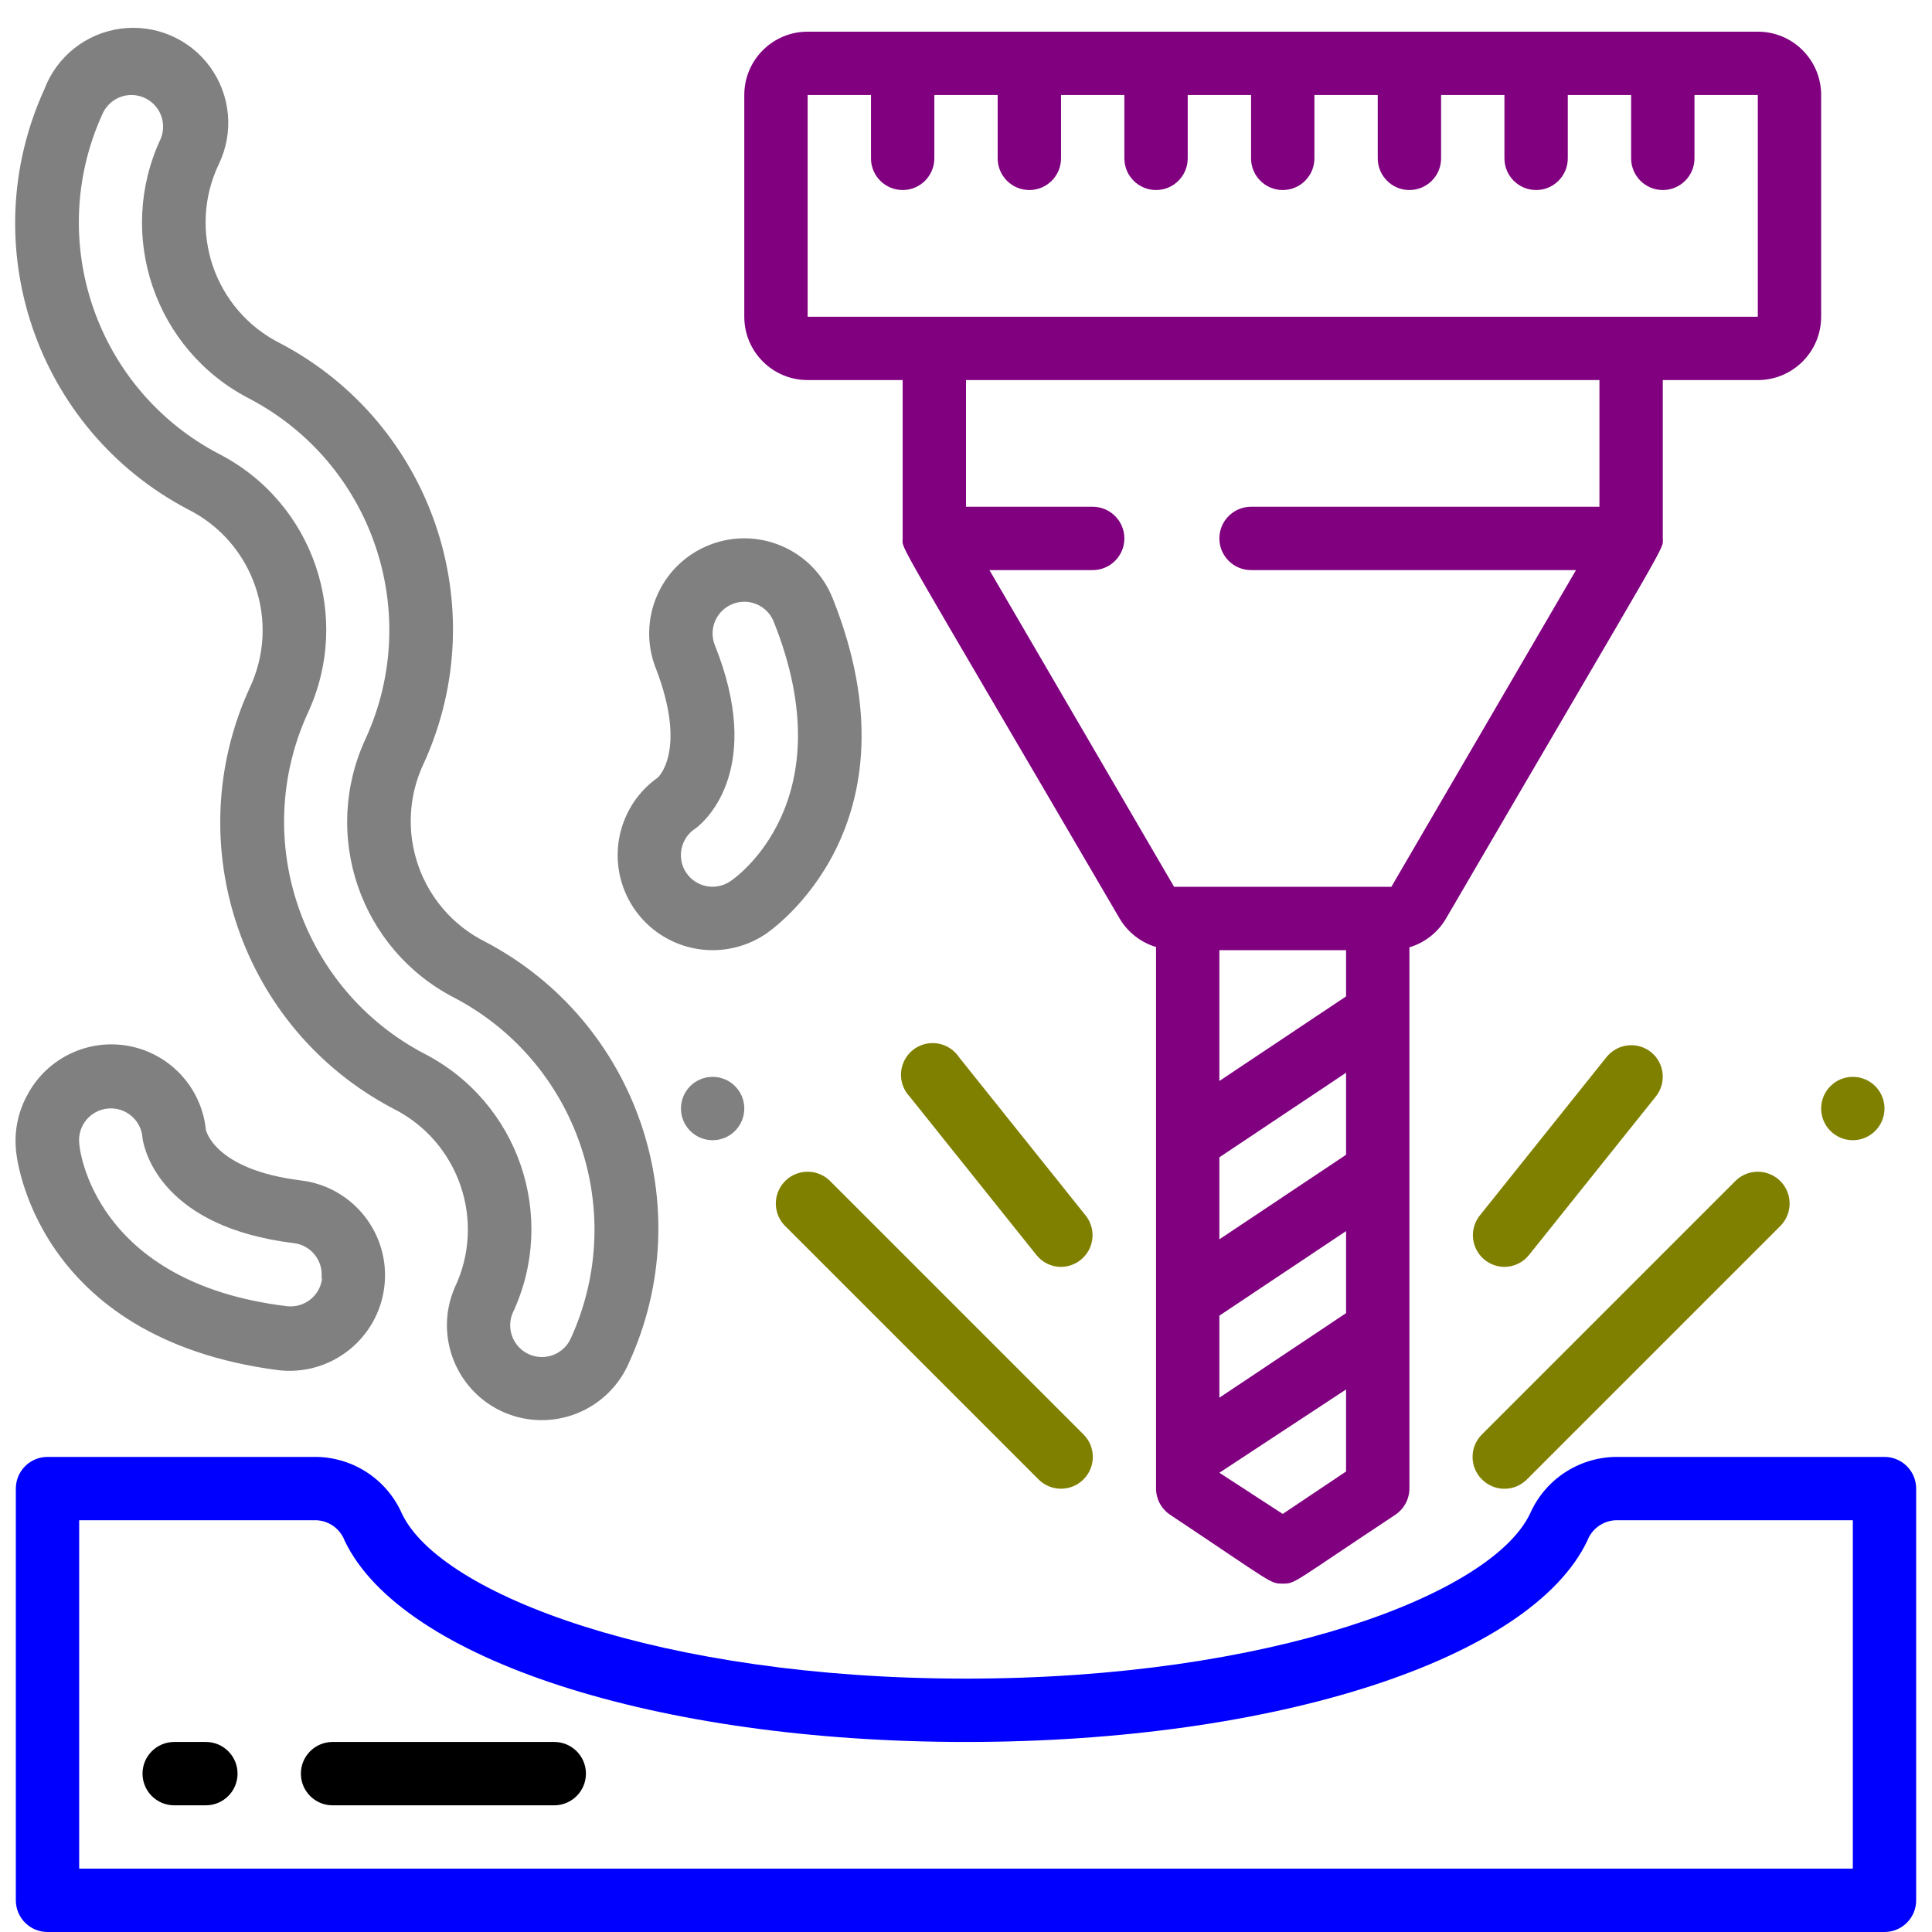 <?xml version="1.0" encoding="UTF-8" standalone="no"?>
<svg
   xmlns:dc="http://purl.org/dc/elements/1.1/"
   xmlns:cc="http://creativecommons.org/ns#"
   xmlns:rdf="http://www.w3.org/1999/02/22-rdf-syntax-ns#"
   xmlns:svg="http://www.w3.org/2000/svg"
   xmlns="http://www.w3.org/2000/svg"
   xmlns:sodipodi="http://sodipodi.sourceforge.net/DTD/sodipodi-0.dtd"
   xmlns:inkscape="http://www.inkscape.org/namespaces/inkscape"
   height="512"
   viewBox="0 0 60 61"
   width="512"
   version="1.1"
   id="svg27"
   sodipodi:docname="machine.svg"
   inkscape:version="1.0.2-2 (e86c870879, 2021-01-15)">
  <defs
     id="defs31" />
  <sodipodi:namedview
     pagecolor="#ffffff"
     bordercolor="#666666"
     borderopacity="1"
     objecttolerance="10"
     gridtolerance="10"
     guidetolerance="10"
     inkscape:pageopacity="0"
     inkscape:pageshadow="2"
     inkscape:window-width="1858"
     inkscape:window-height="1057"
     id="namedview29"
     showgrid="false"
     inkscape:zoom="0.86914063"
     inkscape:cx="204.51725"
     inkscape:cy="367.80903"
     inkscape:window-x="54"
     inkscape:window-y="-8"
     inkscape:window-maximized="1"
     inkscape:current-layer="svg27" />
  <g
     id="025---Milling"
     transform="translate(-1)">
    <path
       id="Shape"
       d="m58 10v-7c0-1.105-.895-2-2-2h-30c-1.105 0-2 .895-2 2v7c0 1.105.895 2 2 2h3v5c0 .39-.4-.41 6.85 12 .256.434.667.756 1.15.9v17.1c.002.335.171.646.45.83 3.26 2.17 3.14 2.17 3.55 2.17s.27 0 3.55-2.17c.279-.184.448-.495.45-.83v-17.09c.483-.144.894-.466 1.15-.9 7.24-12.41 6.85-11.62 6.85-12.01v-5h3c1.105 0 2-.895 2-2zm-15 26.46-4 2.67v-2.59l4-2.67zm-4 5.08 4-2.67v2.59l-4 2.67zm4-10.08-4 2.67v-4.13h4zm-2 16.34-2-1.3 4-2.63v2.59zm10-31.8h-11c-.552 0-1 .448-1 1s.448 1 1 1h10.26l-5.83 10h-6.86l-5.83-10h3.26c.552 0 1-.448 1-1s-.448-1-1-1h-4v-4h20zm5-6h-30v-7h2v2c0 .552.448 1 1 1s1-.448 1-1v-2h2v2c0 .552.448 1 1 1s1-.448 1-1v-2h2v2c0 .552.448 1 1 1s1-.448 1-1v-2h2v2c0 .552.448 1 1 1s1-.448 1-1v-2h2v2c0 .552.448 1 1 1s1-.448 1-1v-2h2v2c0 .552.448 1 1 1s1-.448 1-1v-2h2v2c0 .552.448 1 1 1s1-.448 1-1v-2h2z"
       style="fill:#800080" />
    <path
       id="path3"
       d="m60 46h-8.5c-1.169.022-2.219.72-2.69 1.79-1.22 2.56-8.21 5.21-17.81 5.21s-16.6-2.65-17.81-5.21c-.471-1.07-1.521-1.768-2.69-1.79h-8.5c-.552 0-1 .448-1 1v13c0 .552.448 1 1 1h58c.552 0 1-.448 1-1v-13c0-.552-.448-1-1-1zm-1 13h-56v-11h7.5c.394.021.739.272.88.64 1.78 3.75 9.85 6.36 19.62 6.36s17.84-2.61 19.62-6.36c.141-.368.486-.619.88-.64h7.5z"
       style="fill:#0000ff" />
    <path
       id="path5"
       d="m33.29 46.71c.392.392 1.028.392 1.42 0 .392-.392.392-1.028 0-1.42l-8-8c-.254-.254-.623-.353-.97-.26-.347.093-.617.363-.71.71-.093.347.006.716.26.97z"
       style="fill:#808000" />
    <path
       id="path7"
       d="m47.29 46.71c.188.189.443.296.71.296s.522-.106.71-.296l8-8c.254-.254.353-.623.26-.97-.093-.347-.363-.617-.71-.71-.347-.093-.716.006-.97.26l-8 8c-.189.188-.296.443-.296.71s.106.522.296.71z"
       style="fill:#808000" />
    <circle
       id="Oval"
       cx="23"
       cy="35"
       r="1"
       style="fill:#808080" />
    <circle
       id="circle10"
       cx="59"
       cy="35"
       r="1"
       style="fill:#808000" />
    <path
       id="path12"
       d="m34 40c.382-.002.73-.222.896-.566s.121-.754-.116-1.054l-4-5c-.209-.314-.577-.484-.952-.439-.375.045-.692.297-.821.653s-.046.752.213 1.027l4 5c.189.239.476.379.78.38z"
       style="fill:#808000" />
    <path
       id="path14"
       d="m48 40c.304-.001.591-.141.78-.38l4-5c.343-.429.276-1.054-.15-1.4-.208-.167-.474-.243-.738-.213s-.506.164-.672.373l-4 5c-.237.3-.282.709-.116 1.054s.514.564.896.566z"
       style="fill:#808000" />
    <path
       id="path16"
       d="m16.43 44.6c.734.312 1.563.319 2.302.019.739-.3 1.329-.883 1.638-1.619 2.238-4.925.247-10.741-4.54-13.26-2.086-1.039-2.95-3.56-1.94-5.66 2.231-4.919.24-10.725-4.54-13.24-2.081-1.042-2.944-3.56-1.94-5.66.479-.994.373-2.171-.275-3.064s-1.734-1.358-2.828-1.211-2.018.883-2.407 1.915c-2.245 4.922-.257 10.741 4.53 13.26 2.087 1.043 2.951 3.567 1.94 5.67-2.237 4.922-.246 10.735 4.54 13.25 2.087 1.043 2.951 3.567 1.94 5.67-.646 1.522.061 3.279 1.58 3.93zm-2.55-11.34c-3.869-2.043-5.478-6.746-3.67-10.73 1.426-3.041.188-6.666-2.8-8.2-3.876-2.032-5.49-6.736-3.68-10.72.158-.373.525-.614.93-.61.333.004.643.173.826.452s.214.631.084.938c-1.419 3.044-.178 6.666 2.81 8.2 3.872 2.035 5.482 6.739 3.67 10.72-1.424 3.044-.182 6.669 2.81 8.2 3.869 2.043 5.478 6.746 3.67 10.73-.141.329-.447.557-.802.599-.355.042-.706-.108-.92-.395-.214-.287-.259-.666-.118-.994 1.424-3.041.181-6.663-2.81-8.19z"
       style="fill:#808080" />
    <path
       id="path18"
       d="m26.79 18.89c-.613-1.541-2.359-2.293-3.9-1.68-1.541.613-2.293 2.359-1.68 3.9 1 2.6.06 3.44.06 3.44-1.067.754-1.523 2.112-1.128 3.358.395 1.245 1.551 2.092 2.858 2.092.59 0 1.168-.174 1.66-.5.21-.14 5-3.43 2.13-10.61zm-3.24 8.94c-.456.303-1.072.183-1.38-.27-.153-.225-.207-.503-.15-.769.057-.266.219-.498.45-.641.37-.28 2.14-1.94.6-5.78-.132-.332-.077-.71.145-.99s.576-.422.93-.37.653.288.785.62c2.27 5.68-1.22 8.1-1.38 8.2z"
       style="fill:#808080" />
    <path
       id="path20"
       d="m7 35.67c-.134-1.313-1.11-2.383-2.404-2.639-1.294-.255-2.604.365-3.226 1.529-.289.518-.417 1.109-.37 1.7 0 .24.6 6 8.28 7 1.654.199 3.156-.981 3.355-2.635s-.981-3.156-2.635-3.355c-2.75-.34-3-1.6-3-1.6zm3.67 4.69c-.03.266-.165.509-.376.674s-.479.239-.744.206c-6.09-.74-6.55-4.97-6.55-5.16-.046-.549.361-1.032.91-1.08.27-.025.539.061.745.239.206.177.33.43.345.701.07.47.67 2.81 4.78 3.31.546.068.935.564.87 1.11z"
       style="fill:#808080" />
    <path
       id="path22"
       d="m7 55h-1c-.552 0-1 .448-1 1s.448 1 1 1h1c.552 0 1-.448 1-1s-.448-1-1-1z" />
    <path
       id="path24"
       d="m18 55h-7c-.552 0-1 .448-1 1s.448 1 1 1h7c.552 0 1-.448 1-1s-.448-1-1-1z" />
  </g>
</svg>

